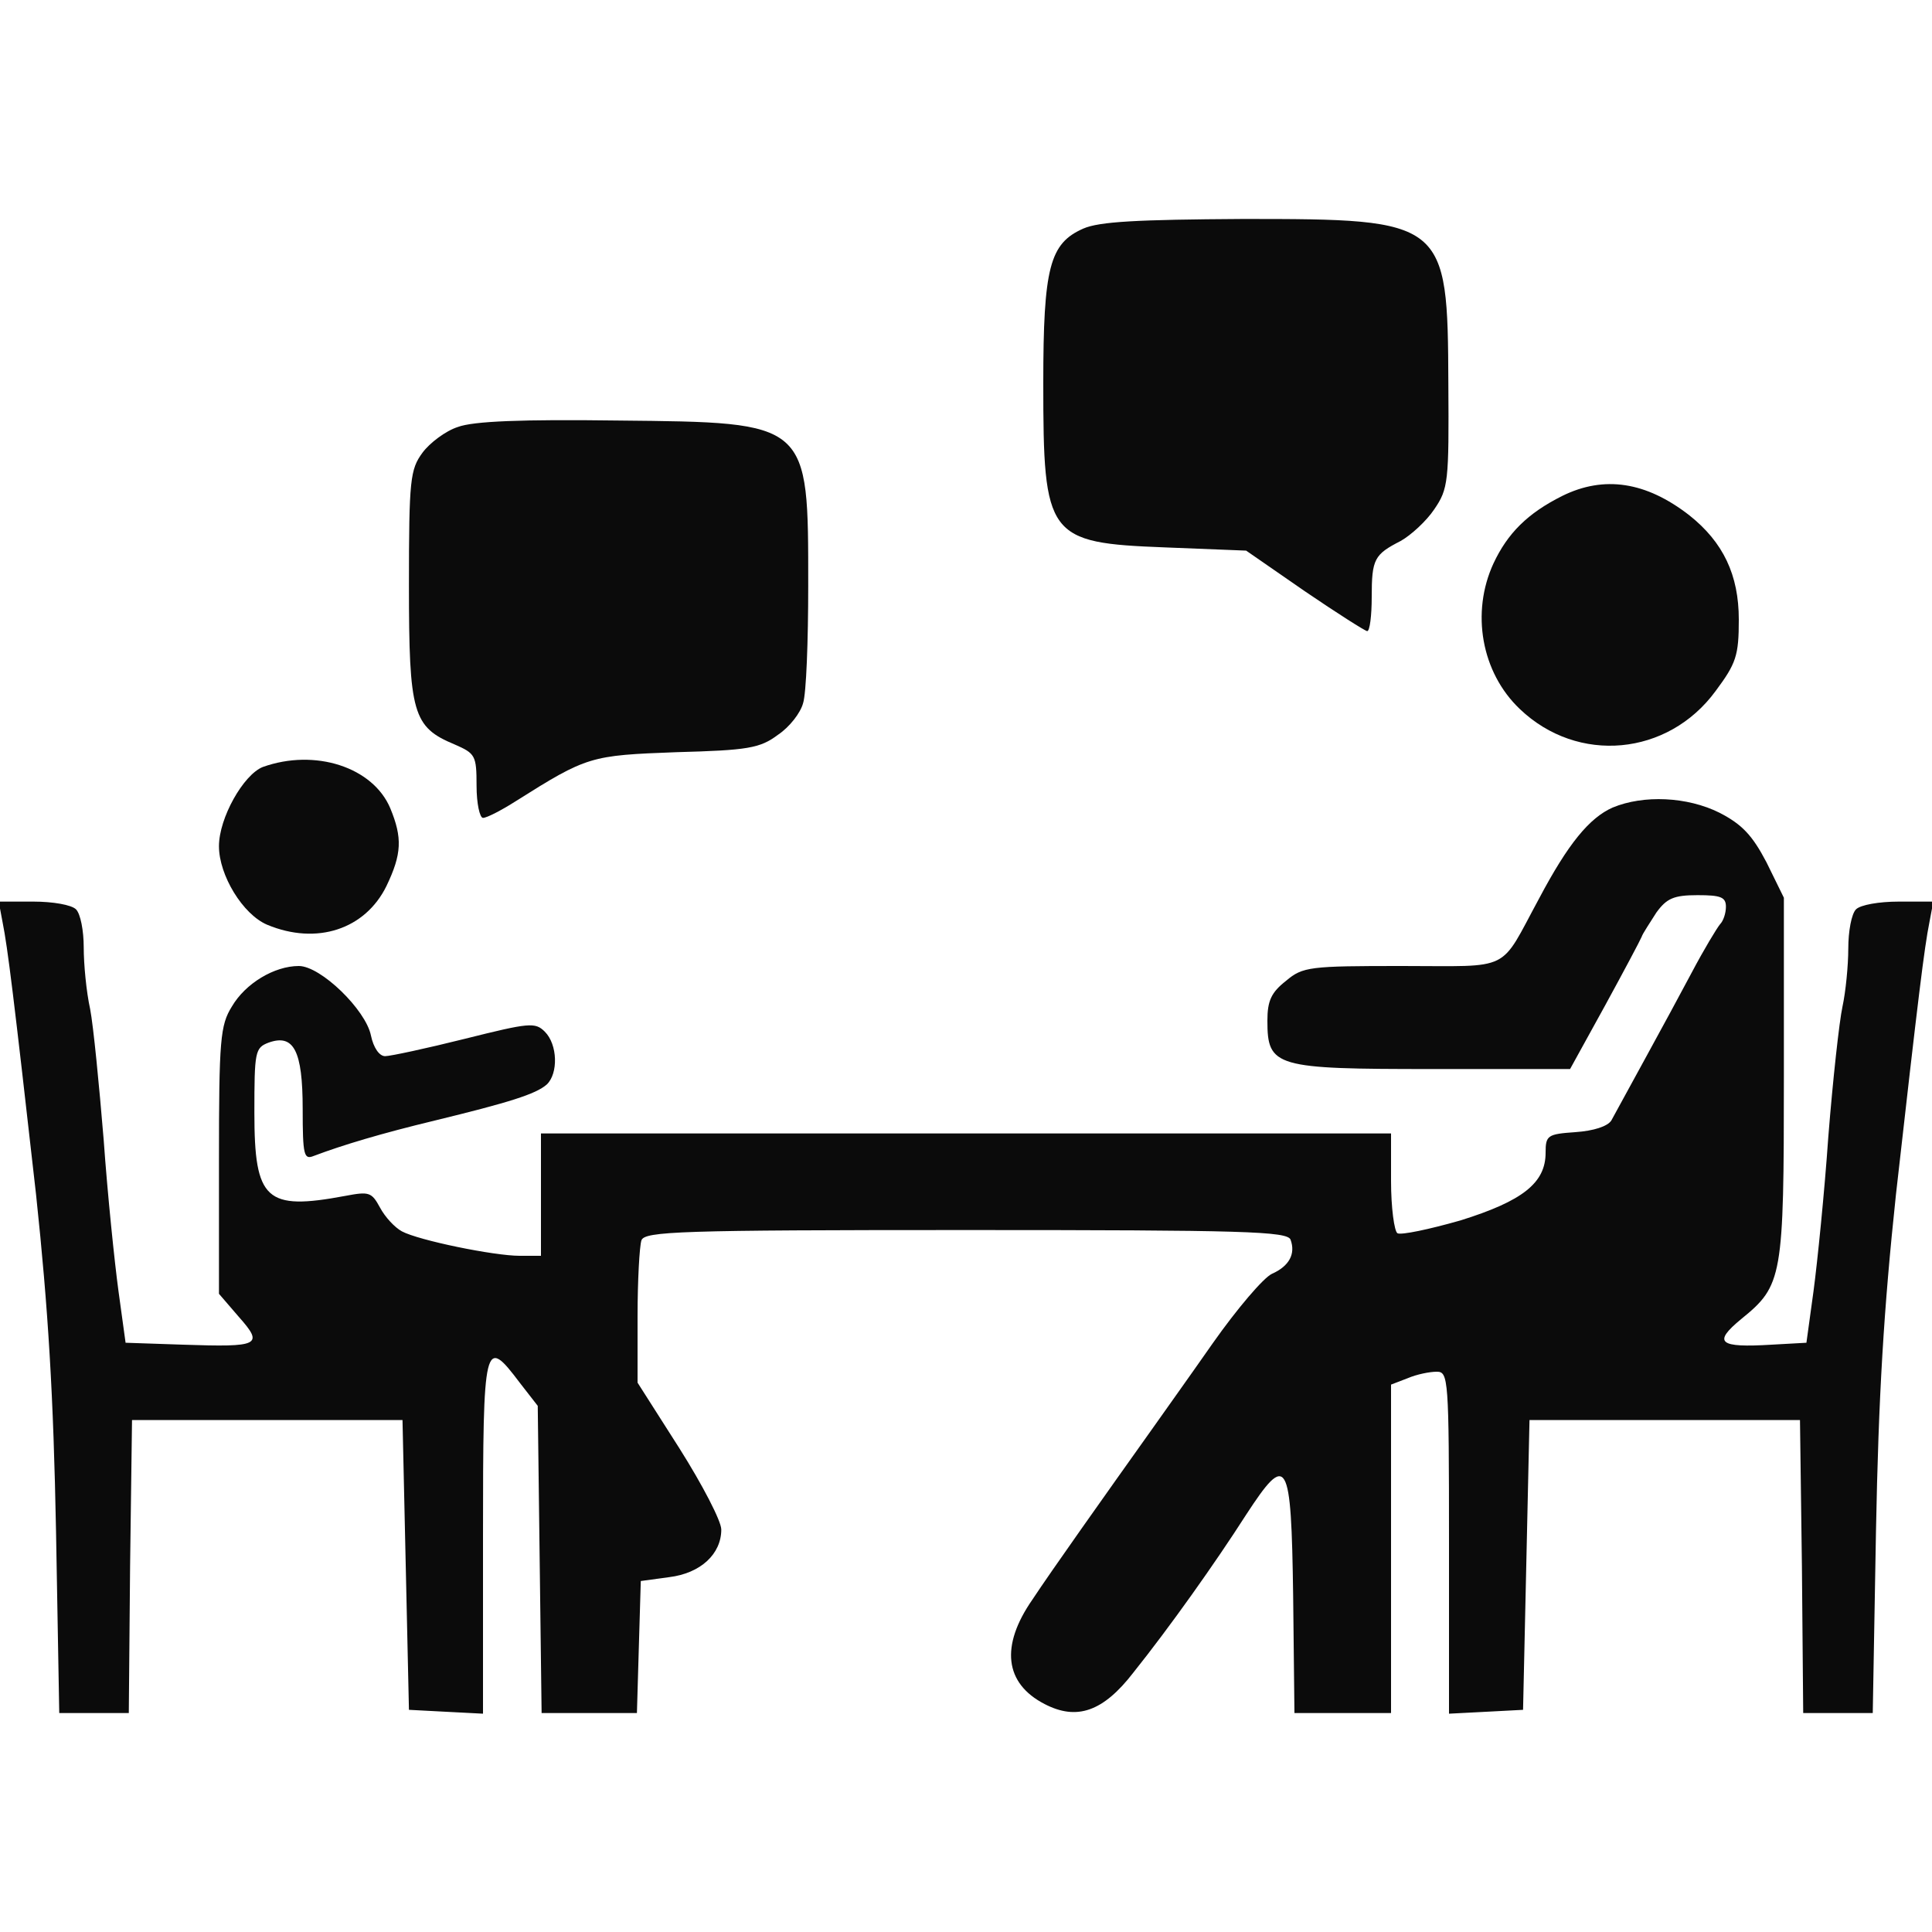 <!--?xml version="1.0" standalone="no"?--><svg version="1.0" xmlns="http://www.w3.org/2000/svg" width="300pt" height="300pt" viewBox="0 0 300 300" preserveAspectRatio="xMidYMid meet">
<g transform="translate(0,300) scale(0.1,-0.1)" fill="#0B0B0B" stroke="none">
<path d="M1682 2645 c-52 -23 -62 -60 -62 -240 0 -239 6 -248 189 -255 l126
-5 91 -63 c50 -34 94 -62 97 -62 4 0 7 24 7 53 0 59 4 66 45 87 16 9 40 31 52
49 22 32 23 43 22 195 -1 254 -4 256 -319 256 -164 -1 -223 -4 -248 -15z" id="node1" class="node"></path>
<path d="M711 2337 c-19 -6 -44 -25 -55 -40 -19 -26 -21 -41 -21 -206 0 -199
6 -220 71 -247 32 -14 34 -17 34 -64 0 -28 5 -50 10 -50 6 0 29 12 51 26 111
70 116 71 249 76 111 3 130 6 158 27 18 12 35 34 39 49 5 15 8 97 8 182 0 256
3 254 -295 257 -150 2 -225 -1 -249 -10z" id="node2" class="node"></path>
<path d="M2426 2230 c-54 -27 -85 -58 -107 -105 -35 -76 -19 -169 41 -226 90
-86 230 -73 304 28 32 43 36 55 36 111 0 69 -24 120 -77 162 -67 52 -132 62
-197 30z" id="node3" class="node"></path>
<path d="M408 1809 c-30 -12 -68 -79 -68 -123 0 -45 37 -106 75 -122 77 -32
152 -7 185 60 24 50 25 75 6 121 -27 64 -117 93 -198 64z" id="node4" class="node"></path>
<path d="M2504 1746 c-36 -16 -69 -56 -114 -141 -63 -116 -40 -105 -213 -105
-143 0 -154 -1 -180 -23 -23 -18 -29 -31 -29 -62 0 -72 12 -75 257 -75 l213 0
54 98 c29 53 55 102 57 107 2 6 13 22 23 38 16 22 27 27 64 27 36 0 44 -3 44
-18 0 -10 -4 -22 -9 -27 -5 -6 -25 -39 -44 -75 -36 -68 -111 -204 -125 -230
-6 -9 -27 -16 -56 -18 -43 -3 -46 -5 -46 -32 0 -47 -36 -75 -132 -105 -49 -14
-92 -23 -98 -20 -5 3 -10 40 -10 81 l0 74 -660 0 -660 0 0 -95 0 -95 -33 0
c-40 0 -157 24 -183 38 -11 6 -26 22 -34 37 -13 24 -17 25 -54 18 -123 -23
-141 -7 -141 129 0 95 1 101 22 109 39 14 53 -12 53 -103 0 -72 2 -79 17 -73
45 17 105 35 188 55 115 28 157 41 174 56 18 17 17 62 -3 82 -15 15 -24 14
-124 -11 -60 -15 -116 -27 -124 -27 -9 0 -18 13 -22 32 -8 40 -78 108 -112
108 -38 0 -83 -27 -104 -63 -18 -29 -20 -51 -20 -239 l0 -207 31 -36 c39 -44
32 -47 -87 -43 l-89 3 -11 80 c-6 44 -17 150 -23 235 -7 85 -16 177 -21 203
-6 27 -10 70 -10 96 0 26 -5 52 -12 59 -7 7 -36 12 -66 12 l-54 0 6 -32 c8
-40 17 -113 52 -423 19 -179 27 -312 31 -523 l5 -282 54 0 54 0 2 228 3 227
210 0 210 0 5 -225 5 -225 57 -3 58 -3 0 276 c0 303 2 311 57 238 l28 -36 3
-239 3 -238 74 0 74 0 3 103 3 102 44 6 c49 6 81 36 81 74 0 13 -29 69 -65
126 l-65 102 0 103 c0 56 3 109 6 118 5 14 59 16 504 16 433 0 499 -2 504 -15
8 -22 -2 -41 -29 -53 -13 -6 -54 -54 -92 -108 -37 -53 -80 -113 -94 -133 -74
-104 -157 -221 -186 -265 -50 -72 -43 -130 19 -162 50 -26 91 -12 138 49 56
70 127 170 175 245 64 98 70 88 73 -126 l2 -182 75 0 75 0 0 255 0 255 26 10
c14 6 34 10 45 10 18 0 19 -10 19 -265 l0 -266 58 3 57 3 5 225 5 225 210 0
210 0 3 -227 2 -228 54 0 54 0 5 282 c4 211 12 344 31 523 35 310 44 383 52
423 l6 32 -54 0 c-30 0 -59 -5 -66 -12 -7 -7 -12 -34 -12 -61 0 -26 -4 -67 -9
-90 -5 -23 -15 -114 -22 -202 -6 -87 -17 -195 -23 -240 l-11 -80 -54 -3 c-82
-5 -92 3 -47 40 64 52 66 64 66 376 l0 278 -27 55 c-22 42 -38 59 -73 77 -50
25 -118 28 -166 8z" id="node5" class="node"></path>
</g>
<g transform="translate(0,300) scale(0.1,-0.1)" fill="#A0A0A0" stroke="none">


</g>
</svg>
